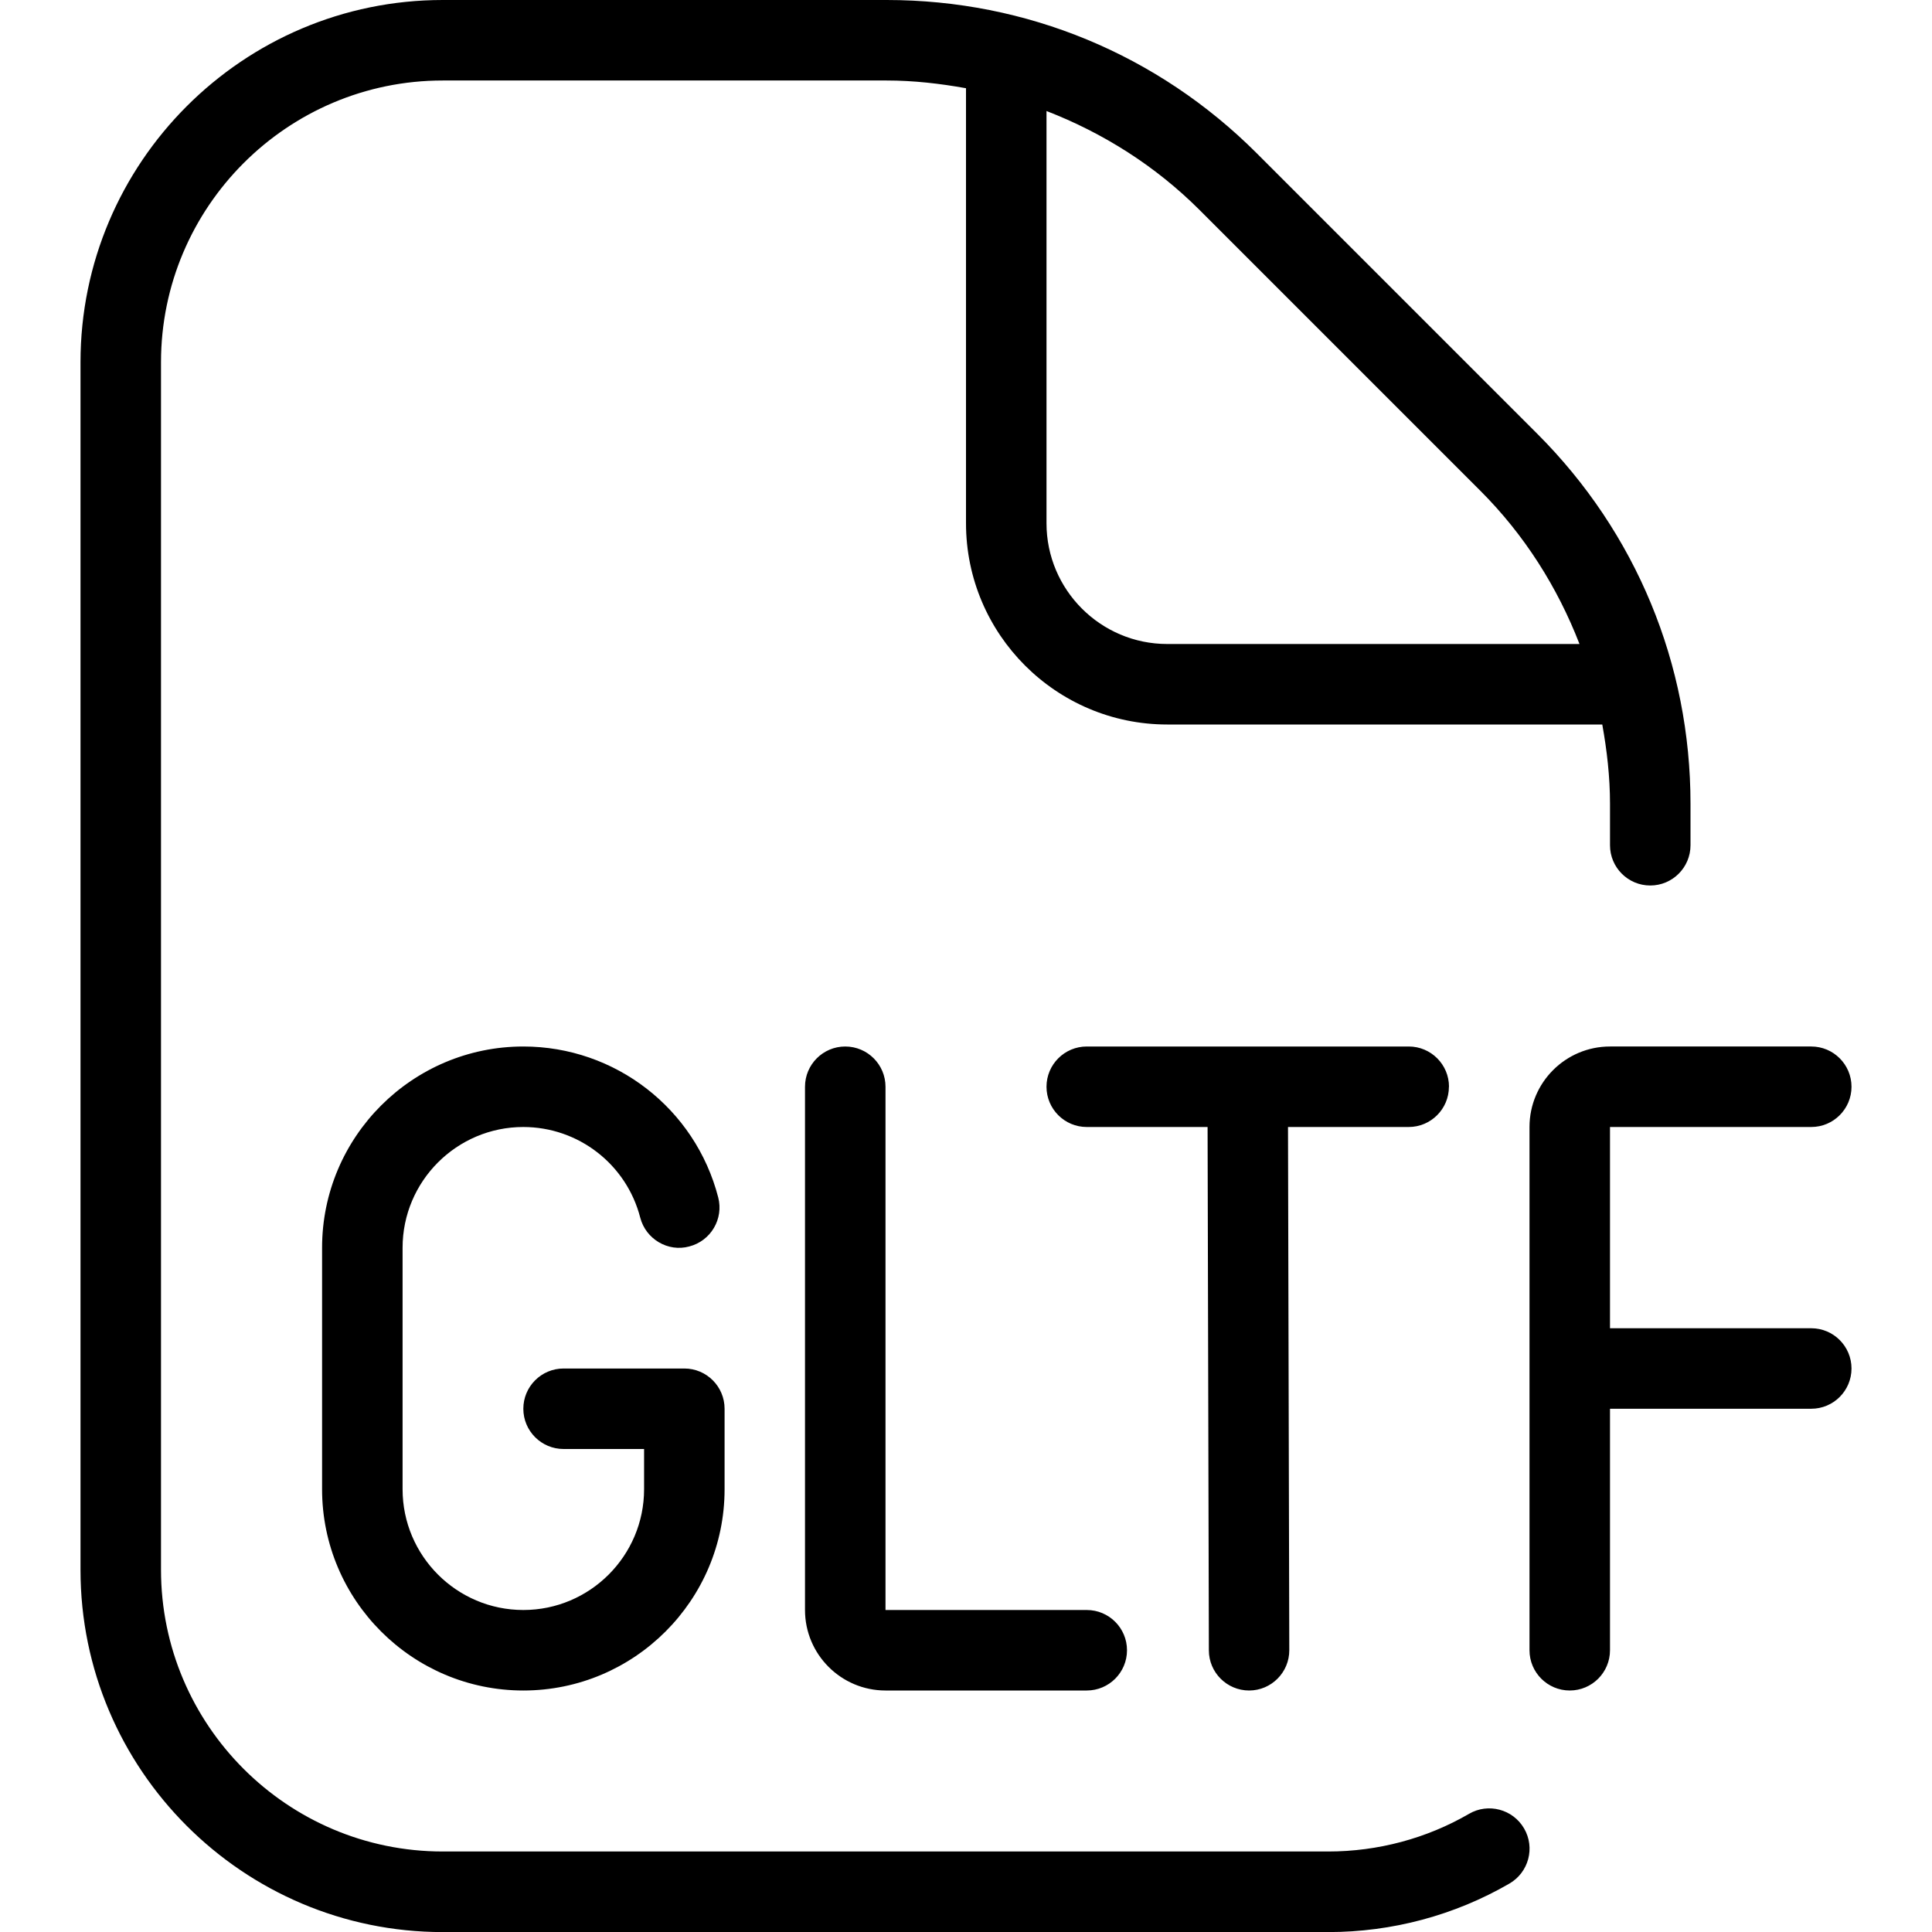 <svg id="Layer_1" viewBox="0 0 24 24" xmlns="http://www.w3.org/2000/svg" data-name="Layer 1"><path d="m23 17c0 .276-.224.5-.5.5h-2.5v3c0 .276-.224.5-.5.5s-.5-.224-.5-.5v-6.5c0-.552.448-1 1-1h2.5c.276 0 .5.224.5.5s-.224.5-.5.5h-2.5v2.5h2.5c.276 0 .5.224.5.5zm-5-3.5c0-.276-.224-.5-.5-.5h-4c-.276 0-.5.224-.5.5s.224.5.5.5h1.501l.016 6.501c0 .276.225.499.5.499.276 0 .5-.226.499-.501l-.016-6.499h1.499c.276 0 .5-.224.5-.5zm-7.5-.5c-.276 0-.5.224-.5.5v6.5c0 .552.449 1 1 1h2.5c.276 0 .5-.224.5-.5s-.224-.5-.5-.5h-2.5v-6.5c0-.276-.224-.5-.5-.5zm-4 1c.685 0 1.282.463 1.453 1.125.069.269.347.431.609.359.268-.069.429-.342.36-.609-.285-1.104-1.28-1.875-2.421-1.875-1.378 0-2.5 1.121-2.5 2.5v3c0 1.379 1.122 2.5 2.5 2.5s2.5-1.121 2.5-2.5v-1c0-.276-.224-.5-.5-.5h-1.5c-.276 0-.5.224-.5.5s.224.5.5.5h1v.5c0 .827-.673 1.5-1.5 1.5s-1.5-.673-1.5-1.5v-3c0-.827.673-1.5 1.5-1.5zm12.433 8.714c.139.239.057.545-.182.684-.681.395-1.459.603-2.251.603h-11c-2.481 0-4.5-2.019-4.5-4.5v-15.001c0-2.481 2.019-4.5 4.5-4.5h5.515c1.736 0 3.369.677 4.597 1.904l3.484 3.484c1.228 1.228 1.904 2.86 1.904 4.597v.515c0 .276-.224.5-.5.5s-.5-.224-.5-.5v-.515c0-.335-.038-.663-.096-.985h-5.404c-1.379 0-2.5-1.121-2.5-2.5v-5.404c-.323-.058-.651-.096-.985-.096h-5.515c-1.93 0-3.5 1.57-3.5 3.5v15c0 1.93 1.57 3.5 3.5 3.5h11c.616 0 1.222-.162 1.749-.468.236-.138.544-.059.684.182zm-4.029-20.103c-.55-.55-1.2-.959-1.904-1.232v5.121c0 .827.673 1.5 1.5 1.5h5.121c-.273-.704-.682-1.354-1.232-1.904l-3.484-3.484z"/></svg>